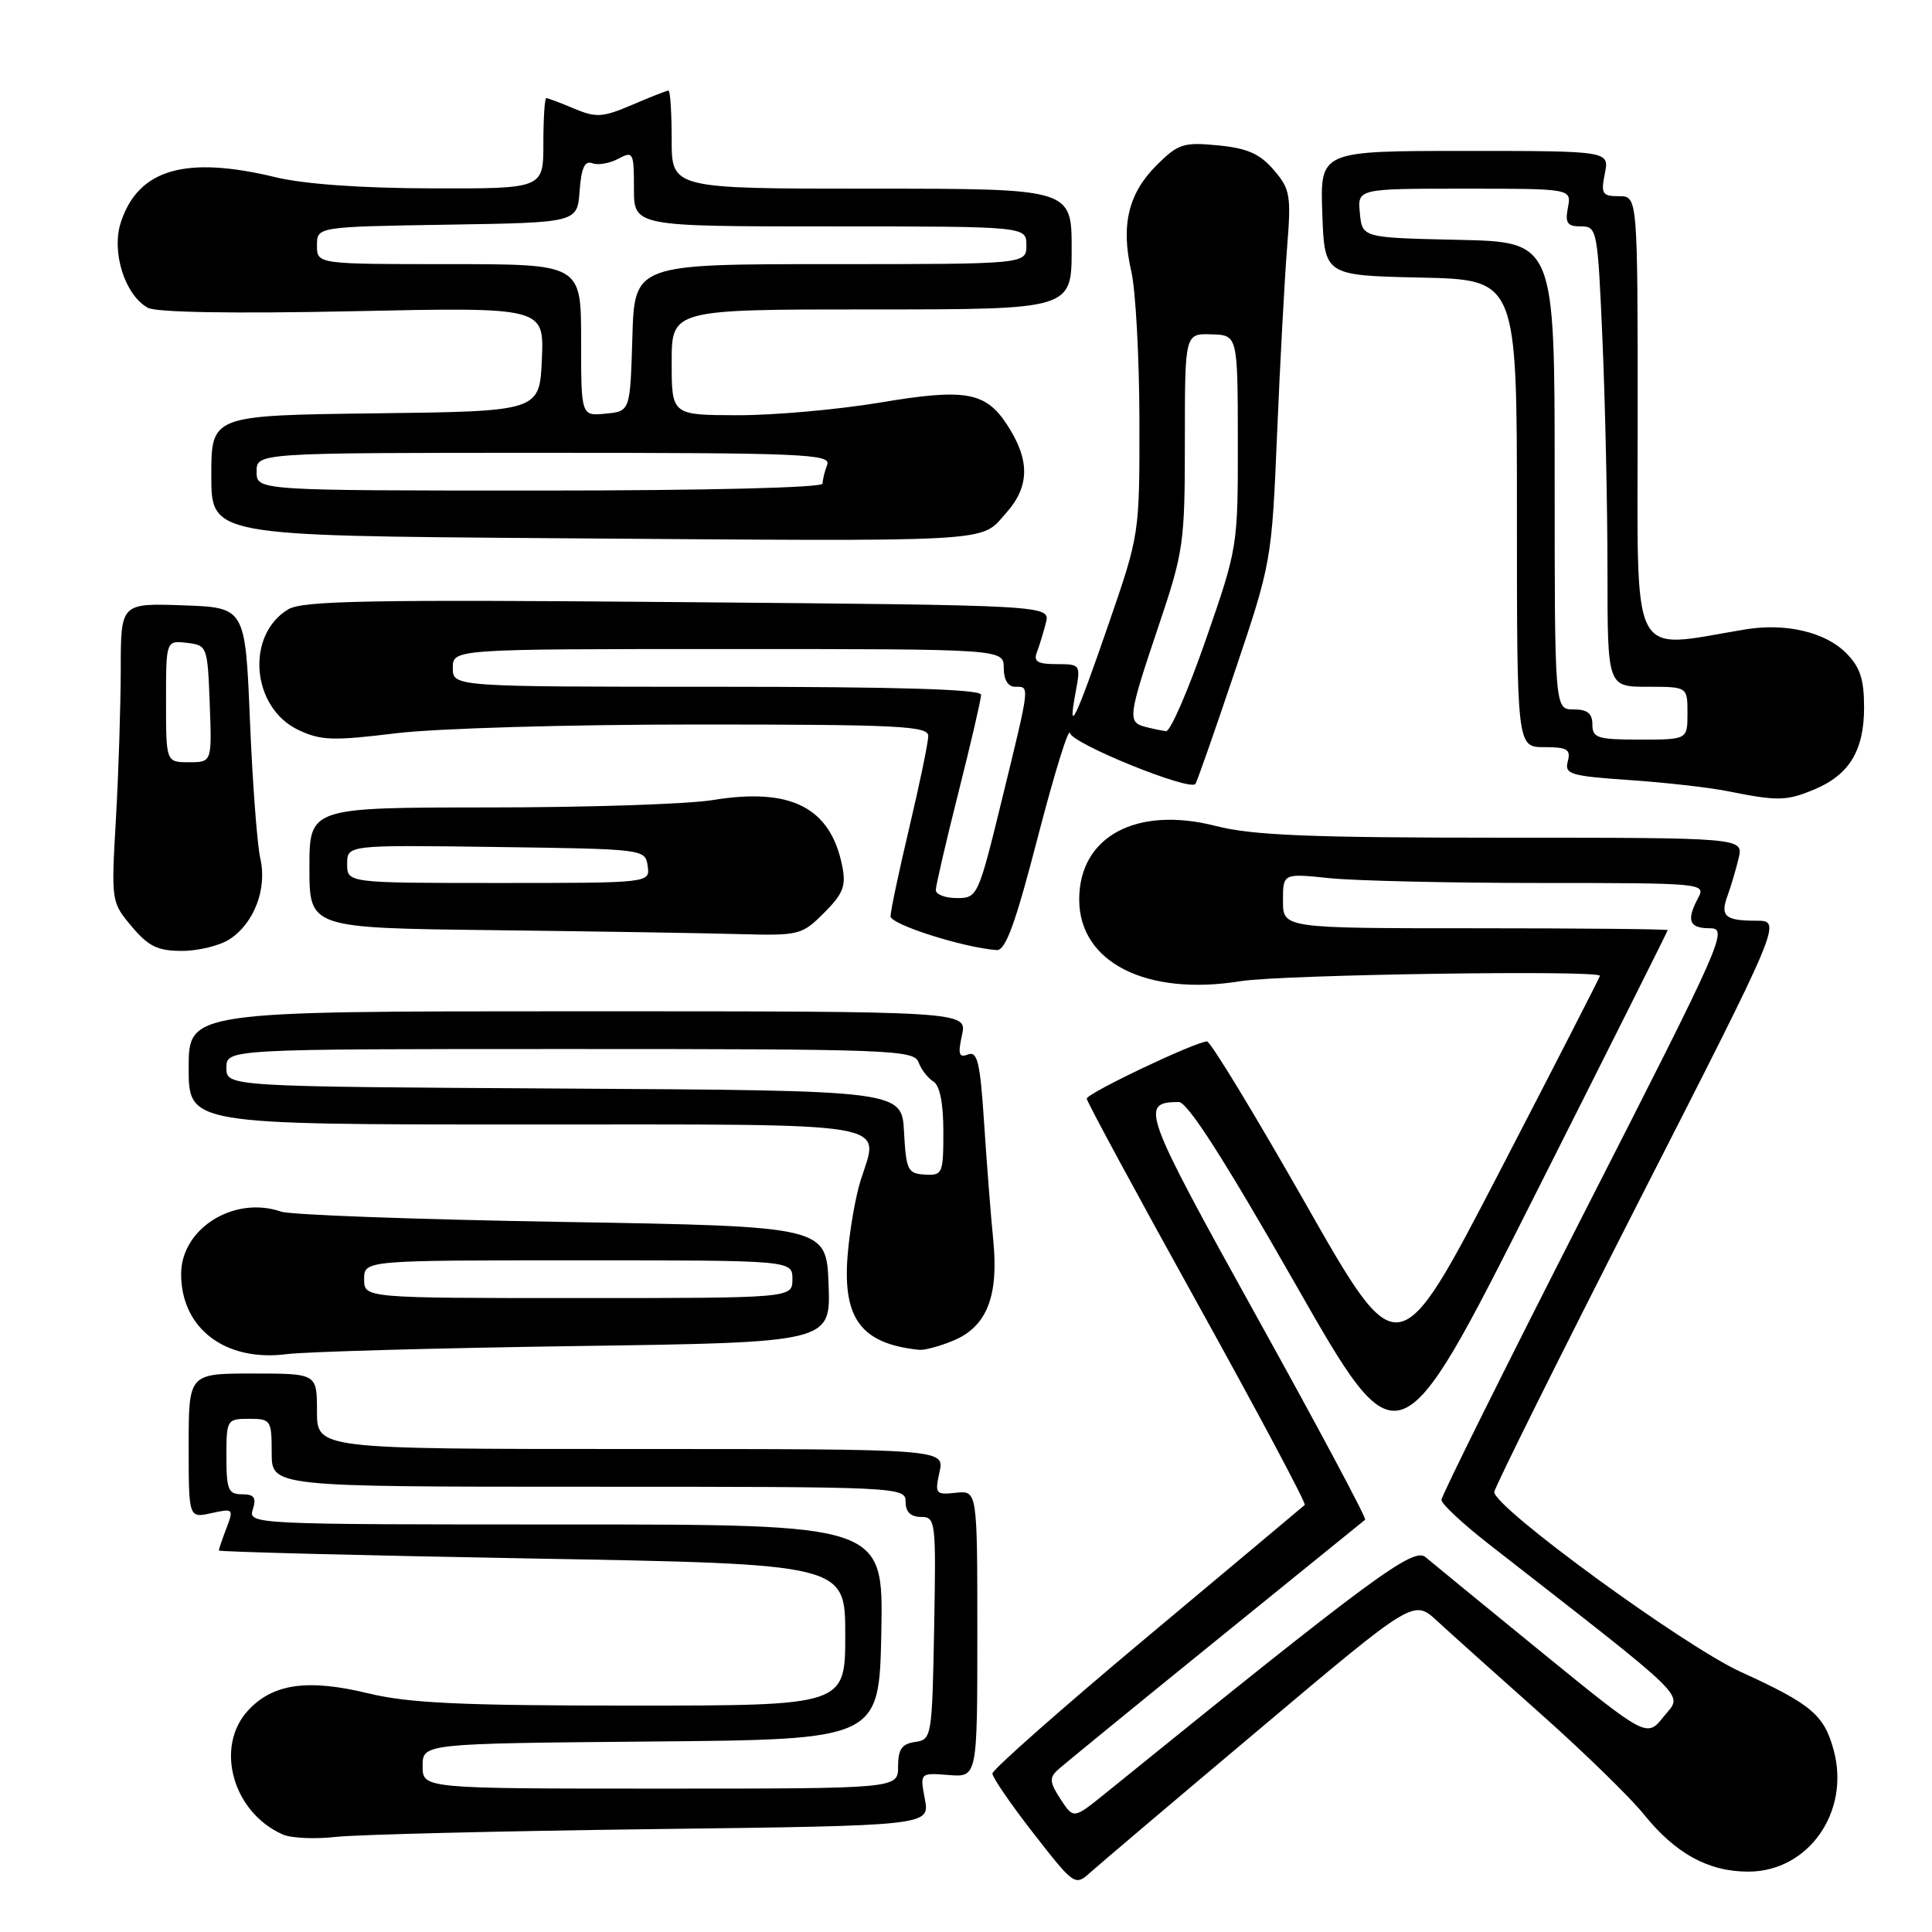 <?xml version="1.0" encoding="UTF-8" standalone="no"?>
<!DOCTYPE svg PUBLIC "-//W3C//DTD SVG 1.1//EN" "http://www.w3.org/Graphics/SVG/1.1/DTD/svg11.dtd" >
<svg xmlns="http://www.w3.org/2000/svg" xmlns:xlink="http://www.w3.org/1999/xlink" version="1.1" viewBox="0 0 256 256">
 <g >
 <path fill="currentColor"
d=" M 166.91 229.10 C 187.31 211.91 187.31 211.91 190.41 214.77 C 192.11 216.34 198.22 221.82 204.00 226.96 C 209.78 232.09 215.99 238.14 217.81 240.40 C 222.01 245.61 226.35 248.00 231.66 248.00 C 239.61 248.00 245.18 240.10 242.98 231.94 C 241.72 227.24 240.03 225.81 230.69 221.55 C 223.15 218.12 198.00 199.77 198.00 197.70 C 198.00 197.18 206.58 179.93 217.06 159.37 C 236.13 122.00 236.13 122.00 232.73 122.00 C 228.57 122.00 227.90 121.41 228.92 118.65 C 229.35 117.47 230.01 115.26 230.37 113.75 C 231.04 111.00 231.04 111.00 199.10 111.00 C 173.54 111.00 165.96 110.69 161.12 109.45 C 150.59 106.75 143.00 110.83 143.00 119.19 C 143.00 127.53 151.92 132.03 164.40 130.01 C 169.74 129.14 212.00 128.51 212.00 129.30 C 212.00 129.46 205.99 141.19 198.65 155.35 C 185.29 181.10 185.29 181.10 173.03 159.55 C 166.29 147.70 160.40 138.00 159.94 138.00 C 158.45 138.00 144.00 144.87 144.00 145.58 C 144.00 145.95 150.59 158.14 158.64 172.66 C 166.69 187.18 173.10 199.22 172.89 199.41 C 172.67 199.60 163.28 207.48 152.00 216.91 C 140.72 226.34 131.50 234.49 131.50 235.00 C 131.50 235.52 133.96 239.10 136.96 242.95 C 142.34 249.85 142.45 249.93 144.46 248.12 C 145.58 247.11 155.68 238.55 166.91 229.10 Z  M 86.35 242.37 C 123.21 241.91 123.21 241.91 122.55 238.40 C 121.89 234.90 121.89 234.90 125.70 235.20 C 129.50 235.50 129.50 235.50 129.50 216.50 C 129.50 197.50 129.50 197.50 126.66 197.80 C 123.97 198.09 123.85 197.94 124.49 195.05 C 125.16 192.00 125.16 192.00 83.58 192.00 C 42.00 192.00 42.00 192.00 42.00 187.00 C 42.00 182.00 42.00 182.00 33.50 182.00 C 25.00 182.00 25.00 182.00 25.00 191.58 C 25.00 201.16 25.00 201.16 28.01 200.50 C 30.92 199.86 30.98 199.92 30.01 202.48 C 29.45 203.94 29.00 205.27 29.00 205.45 C 29.00 205.62 47.67 206.10 70.50 206.51 C 112.00 207.25 112.00 207.25 112.00 216.62 C 112.00 226.00 112.00 226.00 83.75 226.00 C 61.09 226.00 54.18 225.68 48.81 224.38 C 40.82 222.44 36.21 223.08 32.93 226.58 C 28.39 231.41 30.82 240.18 37.50 243.09 C 38.60 243.57 41.75 243.71 44.50 243.40 C 47.25 243.09 66.08 242.63 86.35 242.37 Z  M 76.29 178.36 C 110.08 177.88 110.08 177.88 109.79 170.19 C 109.50 162.50 109.50 162.50 74.50 161.91 C 55.25 161.59 38.49 160.98 37.26 160.55 C 31.03 158.39 24.00 162.77 24.00 168.82 C 24.00 176.03 29.86 180.48 38.00 179.43 C 40.48 179.11 57.71 178.63 76.29 178.36 Z  M 126.36 177.62 C 130.76 175.78 132.35 171.75 131.61 164.31 C 131.29 161.11 130.75 154.15 130.40 148.82 C 129.88 140.80 129.52 139.25 128.27 139.72 C 127.06 140.19 126.91 139.71 127.47 137.15 C 128.16 134.00 128.16 134.00 76.58 134.00 C 25.00 134.00 25.00 134.00 25.00 141.50 C 25.00 149.00 25.00 149.00 69.53 149.00 C 119.51 149.00 116.53 148.50 114.04 156.40 C 113.33 158.66 112.55 163.21 112.30 166.52 C 111.68 174.80 114.18 178.06 121.78 178.86 C 122.49 178.94 124.55 178.38 126.36 177.62 Z  M 30.43 124.45 C 33.69 122.32 35.42 117.74 34.49 113.74 C 34.08 111.96 33.46 103.75 33.12 95.50 C 32.50 80.50 32.50 80.50 24.25 80.21 C 16.00 79.92 16.00 79.92 16.00 88.71 C 15.99 93.54 15.71 102.45 15.36 108.51 C 14.73 119.45 14.74 119.54 17.45 122.76 C 19.68 125.41 20.90 126.00 24.12 126.00 C 26.29 126.00 29.13 125.30 30.43 124.45 Z  M 137.55 110.79 C 139.72 102.43 141.62 96.29 141.79 97.14 C 142.06 98.54 157.58 104.84 158.40 103.88 C 158.58 103.67 160.93 96.97 163.61 89.00 C 168.46 74.60 168.51 74.38 169.22 57.50 C 169.61 48.15 170.21 37.08 170.54 32.89 C 171.10 25.86 170.97 25.07 168.77 22.51 C 166.92 20.36 165.26 19.64 161.38 19.26 C 156.79 18.82 156.11 19.05 153.22 21.93 C 149.49 25.67 148.50 29.87 149.91 36.00 C 150.48 38.48 150.96 47.31 150.98 55.64 C 151.00 70.78 151.00 70.78 146.91 82.64 C 142.52 95.39 141.41 97.68 142.52 91.75 C 143.21 88.05 143.18 88.00 140.00 88.00 C 137.47 88.00 136.92 87.66 137.40 86.41 C 137.73 85.53 138.27 83.78 138.59 82.51 C 139.17 80.20 139.17 80.20 89.83 79.78 C 49.21 79.43 40.09 79.60 38.21 80.73 C 32.52 84.13 33.31 93.75 39.51 96.71 C 42.49 98.13 44.11 98.18 52.40 97.17 C 57.73 96.51 75.27 96.00 92.44 96.00 C 119.01 96.00 123.00 96.20 123.00 97.51 C 123.00 98.34 121.88 103.78 120.50 109.60 C 119.12 115.42 118.00 120.73 118.00 121.41 C 118.00 122.50 127.67 125.57 132.06 125.89 C 133.25 125.97 134.54 122.42 137.55 110.79 Z  M 109.19 120.96 C 111.73 118.42 112.13 117.40 111.60 114.76 C 110.05 106.99 104.81 104.32 94.46 106.01 C 91.18 106.55 77.81 106.99 64.75 106.99 C 41.00 107.00 41.00 107.00 41.00 114.98 C 41.00 122.96 41.00 122.96 65.25 123.25 C 78.59 123.41 93.25 123.64 97.83 123.77 C 105.90 123.99 106.24 123.91 109.19 120.96 Z  M 240.40 104.61 C 245.05 102.66 247.00 99.45 247.00 93.73 C 247.00 89.98 246.47 88.38 244.61 86.52 C 241.84 83.74 236.59 82.52 231.26 83.40 C 215.74 85.96 217.00 88.41 217.00 55.62 C 217.00 26.00 217.00 26.00 214.53 26.00 C 212.31 26.00 212.11 25.69 212.65 23.00 C 213.25 20.00 213.25 20.00 194.08 20.00 C 174.92 20.00 174.92 20.00 175.21 28.25 C 175.50 36.50 175.50 36.50 188.25 36.78 C 201.00 37.06 201.00 37.06 201.00 68.03 C 201.00 99.00 201.00 99.00 204.62 99.00 C 207.67 99.00 208.16 99.30 207.74 100.88 C 207.29 102.59 208.06 102.82 215.87 103.36 C 220.62 103.68 226.53 104.35 229.00 104.85 C 235.58 106.17 236.72 106.14 240.40 104.61 Z  M 133.32 67.97 C 136.46 64.45 136.50 60.93 133.43 56.26 C 130.59 51.92 127.89 51.45 116.68 53.33 C 111.08 54.27 102.56 55.03 97.75 55.02 C 89.00 55.00 89.00 55.00 89.00 48.00 C 89.00 41.00 89.00 41.00 115.50 41.00 C 142.00 41.00 142.00 41.00 142.00 33.00 C 142.00 25.00 142.00 25.00 115.50 25.00 C 89.00 25.00 89.00 25.00 89.00 18.50 C 89.00 14.92 88.81 12.00 88.58 12.00 C 88.35 12.00 86.19 12.85 83.77 13.89 C 79.85 15.56 79.00 15.62 76.07 14.39 C 74.25 13.62 72.60 13.00 72.39 13.00 C 72.17 13.00 72.00 15.70 72.00 19.00 C 72.00 25.00 72.00 25.00 57.25 24.96 C 47.92 24.94 40.30 24.40 36.50 23.48 C 24.57 20.60 18.34 22.41 16.02 29.43 C 14.73 33.35 16.52 39.07 19.58 40.78 C 20.68 41.40 30.85 41.57 46.72 41.24 C 72.10 40.70 72.10 40.70 71.80 47.60 C 71.50 54.50 71.50 54.50 49.75 54.77 C 28.00 55.04 28.00 55.04 28.00 63.01 C 28.00 70.98 28.00 70.98 72.75 71.31 C 132.97 71.75 129.78 71.93 133.32 67.97 Z  M 140.53 238.40 C 139.09 236.20 139.02 235.57 140.15 234.53 C 140.89 233.85 150.28 226.18 161.00 217.49 C 171.72 208.80 180.67 201.55 180.89 201.37 C 181.10 201.20 174.63 189.07 166.50 174.42 C 151.40 147.18 150.99 146.06 156.18 146.02 C 157.34 146.00 162.16 153.52 171.61 170.08 C 185.34 194.16 185.34 194.16 203.15 158.83 C 212.95 139.40 220.97 123.39 220.98 123.25 C 220.99 123.11 209.53 123.00 195.50 123.00 C 170.00 123.00 170.00 123.00 170.00 119.36 C 170.00 115.72 170.00 115.72 176.15 116.36 C 179.53 116.71 192.14 117.00 204.18 117.00 C 225.51 117.00 226.04 117.05 225.04 118.93 C 223.41 121.97 223.80 123.00 226.57 123.00 C 229.04 123.00 228.37 124.52 210.07 160.39 C 199.58 180.95 191.00 198.21 191.00 198.74 C 191.00 199.27 193.81 201.90 197.25 204.58 C 224.61 225.93 222.96 224.31 220.47 227.43 C 218.21 230.27 218.21 230.27 204.35 218.99 C 196.73 212.78 189.78 207.08 188.89 206.33 C 187.30 204.96 181.86 208.97 146.38 237.70 C 142.25 241.03 142.25 241.03 140.53 238.40 Z  M 56.00 234.01 C 56.00 231.03 56.00 231.03 86.25 230.76 C 116.50 230.50 116.50 230.50 116.78 216.25 C 117.05 202.00 117.05 202.00 74.96 202.00 C 33.32 202.00 32.87 201.98 33.50 200.00 C 34.00 198.44 33.68 198.00 32.07 198.00 C 30.25 198.00 30.00 197.39 30.00 193.00 C 30.00 188.11 30.07 188.00 33.00 188.00 C 35.89 188.00 36.00 188.17 36.00 192.50 C 36.00 197.00 36.00 197.00 78.00 197.00 C 119.33 197.00 120.00 197.03 120.00 199.00 C 120.00 200.34 120.67 201.00 122.03 201.00 C 123.98 201.00 124.04 201.51 123.78 215.75 C 123.51 230.19 123.45 230.51 121.25 230.82 C 119.50 231.07 119.00 231.79 119.00 234.07 C 119.00 237.00 119.00 237.00 87.50 237.00 C 56.00 237.00 56.00 237.00 56.00 234.01 Z  M 48.25 169.50 C 48.25 167.00 48.25 167.00 76.62 167.00 C 105.00 167.00 105.00 167.00 105.00 169.50 C 105.00 172.00 105.00 172.00 76.62 172.00 C 48.25 172.00 48.25 172.00 48.25 169.50 Z  M 119.79 150.00 C 119.50 144.50 119.50 144.50 74.75 144.24 C 30.00 143.98 30.00 143.98 30.00 141.49 C 30.00 139.00 30.00 139.00 75.53 139.00 C 117.98 139.00 121.11 139.12 121.71 140.75 C 122.06 141.71 122.95 142.86 123.67 143.30 C 124.53 143.82 125.00 146.16 125.00 149.94 C 125.00 155.52 124.89 155.78 122.54 155.64 C 120.29 155.51 120.06 155.05 119.79 150.00 Z  M 22.00 92.93 C 22.00 84.87 22.00 84.87 24.75 85.18 C 27.46 85.50 27.50 85.62 27.79 93.25 C 28.08 101.00 28.08 101.00 25.04 101.00 C 22.00 101.00 22.00 101.00 22.00 92.93 Z  M 124.00 117.94 C 124.00 117.36 125.35 111.54 127.00 105.00 C 128.65 98.46 130.00 92.64 130.00 92.06 C 130.00 91.33 118.96 91.00 95.00 91.00 C 60.00 91.00 60.00 91.00 60.00 88.50 C 60.00 86.00 60.00 86.00 96.50 86.00 C 133.00 86.00 133.00 86.00 133.00 88.50 C 133.00 90.06 133.57 91.00 134.50 91.00 C 136.47 91.00 136.53 90.50 132.81 105.75 C 129.62 118.81 129.53 119.00 126.79 119.00 C 125.25 119.00 124.00 118.52 124.00 117.94 Z  M 151.75 96.31 C 149.38 95.69 149.48 94.94 153.50 83.00 C 156.85 73.06 157.00 71.99 157.00 58.40 C 157.00 44.20 157.00 44.20 160.50 44.30 C 164.00 44.40 164.00 44.40 164.02 58.45 C 164.03 72.41 164.01 72.57 159.78 84.75 C 157.44 91.49 155.07 96.95 154.51 96.88 C 153.95 96.82 152.71 96.56 151.75 96.31 Z  M 46.00 114.48 C 46.00 111.96 46.00 111.96 65.75 112.23 C 85.38 112.50 85.50 112.51 85.82 114.75 C 86.14 117.00 86.14 117.00 66.07 117.00 C 46.00 117.00 46.00 117.00 46.00 114.48 Z  M 211.00 96.00 C 211.00 94.53 210.33 94.00 208.50 94.00 C 206.00 94.00 206.00 94.00 206.00 63.03 C 206.00 32.06 206.00 32.06 193.25 31.78 C 180.50 31.50 180.50 31.50 180.19 28.25 C 179.87 25.00 179.87 25.00 194.05 25.00 C 208.23 25.00 208.23 25.00 207.76 27.50 C 207.36 29.56 207.67 30.00 209.48 30.00 C 211.63 30.00 211.70 30.39 212.34 45.16 C 212.70 53.50 213.00 67.22 213.00 75.66 C 213.00 91.00 213.00 91.00 218.30 91.00 C 223.60 91.00 223.60 91.00 223.60 94.50 C 223.60 98.00 223.60 98.00 217.30 98.00 C 211.67 98.00 211.00 97.79 211.00 96.00 Z  M 34.00 62.50 C 34.00 60.00 34.00 60.00 72.11 60.00 C 106.44 60.00 110.15 60.16 109.61 61.58 C 109.27 62.45 109.00 63.58 109.00 64.08 C 109.00 64.62 93.61 65.00 71.50 65.00 C 34.00 65.00 34.00 65.00 34.00 62.50 Z  M 77.00 45.06 C 77.00 35.00 77.00 35.00 59.50 35.00 C 42.00 35.00 42.00 35.00 42.00 32.52 C 42.00 30.05 42.00 30.05 59.25 29.77 C 76.50 29.50 76.50 29.50 76.80 25.30 C 77.03 22.24 77.48 21.25 78.48 21.63 C 79.23 21.92 80.78 21.65 81.92 21.04 C 83.90 19.98 84.00 20.18 84.00 24.96 C 84.00 30.00 84.00 30.00 110.00 30.00 C 136.00 30.00 136.00 30.00 136.00 32.50 C 136.00 35.00 136.00 35.00 110.04 35.00 C 84.07 35.00 84.07 35.00 83.79 44.75 C 83.50 54.50 83.50 54.50 80.25 54.81 C 77.00 55.13 77.00 55.13 77.00 45.06 Z "/>
</g>
</svg>